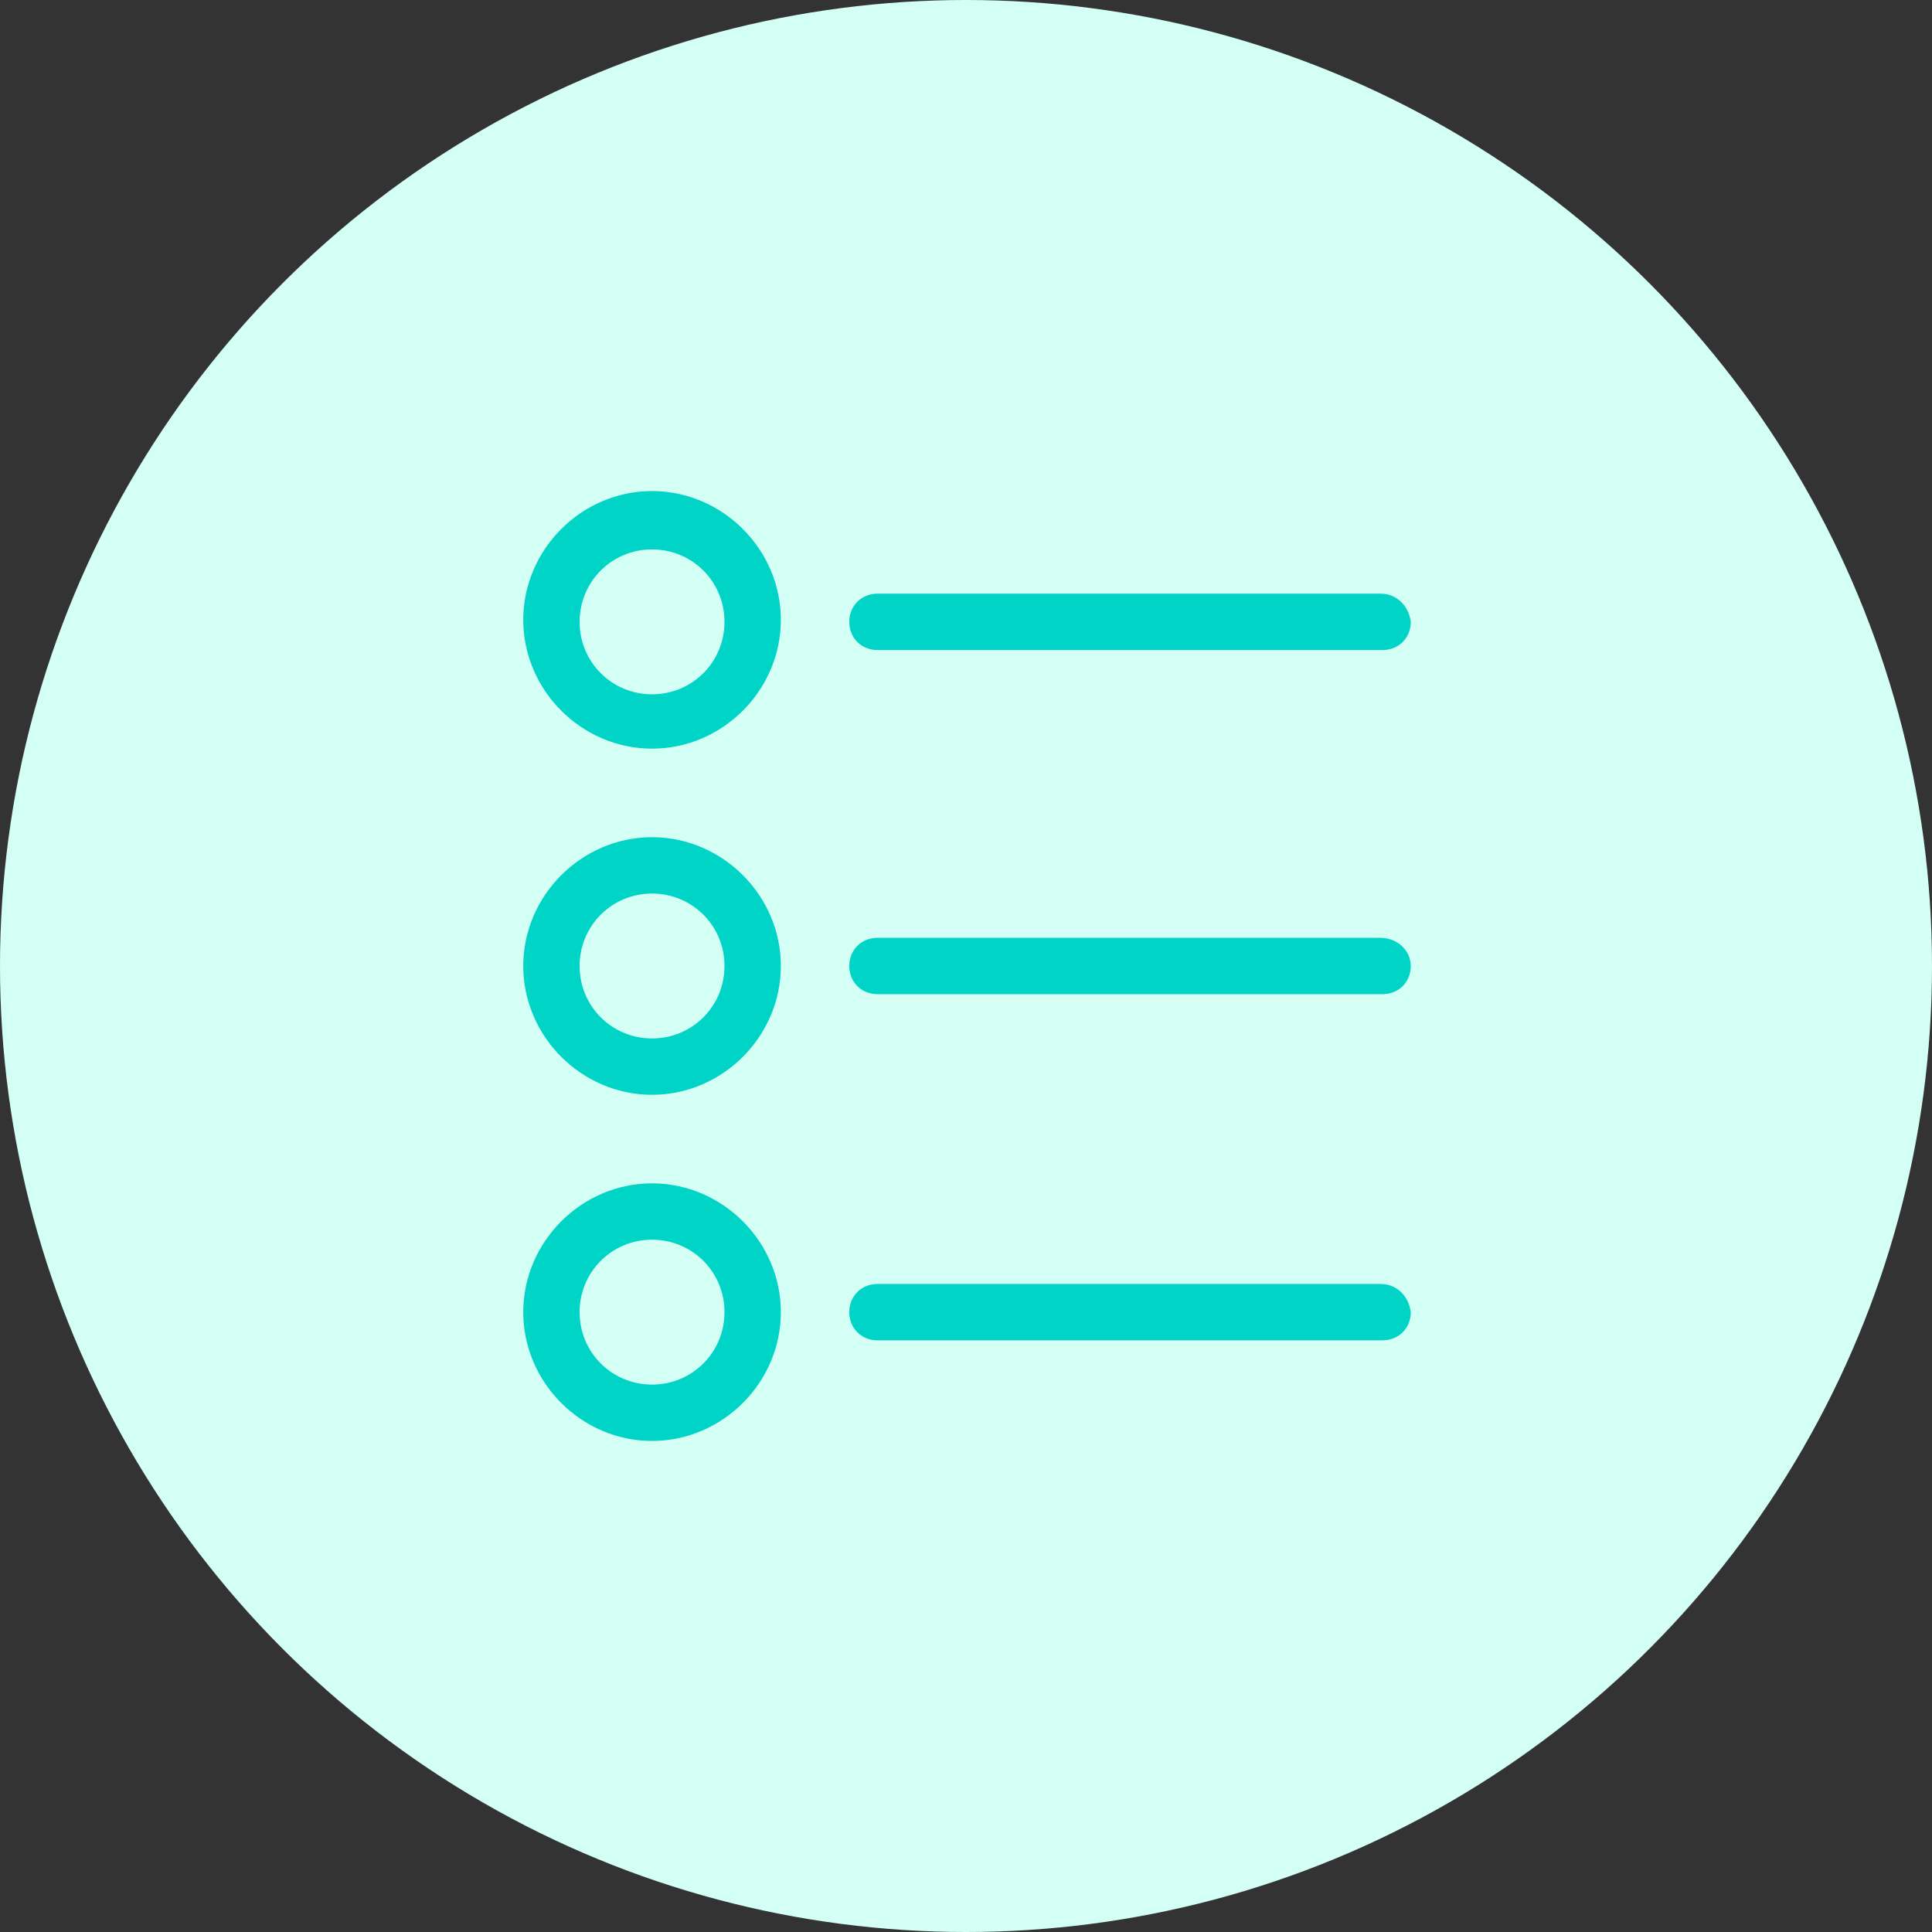 <?xml version="1.0" encoding="utf-8"?>
<!-- Generator: Adobe Illustrator 24.0.1, SVG Export Plug-In . SVG Version: 6.00 Build 0)  -->
<svg version="1.1" id="Layer_1" xmlns="http://www.w3.org/2000/svg" xmlns:xlink="http://www.w3.org/1999/xlink" x="0px" y="0px"
	 viewBox="0 0 96 96" style="enable-background:new 0 0 96 96;" xml:space="preserve">
<rect x="0" y="0" width="96" height="96" fill="#333333" stroke="none"/>
<style type="text/css">
	.st0{display:none;}
	.st1{display:inline;}
	.st2{fill:#E4FFDF;}
	.st3{fill:#4CAF50;}
	.st4{fill:#FFE7E5;}
	.st5{fill:#F44336;}
	.st6{fill:#D4FFF4;}
	.st7{fill:#00D4C7;}
</style>
<g class="st0">
	<g class="st1">
		<circle class="st2" cx="48" cy="48" r="48"/>
	</g>
	<g class="st1">
		<g>
			<g>
				<path class="st3" d="M68.6,46.6H43.6c-0.8,0-1.4,0.6-1.4,1.4s0.6,1.4,1.4,1.4h25.1c0.8,0,1.4-0.6,1.4-1.4S69.4,46.6,68.6,46.6z"
					/>
			</g>
		</g>
		<g>
			<g>
				<path class="st3" d="M32.4,41.6c-3.5,0-6.4,2.9-6.4,6.4s2.9,6.4,6.4,6.4s6.4-2.9,6.4-6.4S35.9,41.6,32.4,41.6z M32.4,51.6
					c-2,0-3.6-1.6-3.6-3.6c0-2,1.6-3.6,3.6-3.6c2,0,3.6,1.6,3.6,3.6S34.4,51.6,32.4,51.6z"/>
			</g>
		</g>
		<g>
			<g>
				<path class="st3" d="M68.6,29.5H43.6c-0.8,0-1.4,0.6-1.4,1.4c0,0.8,0.6,1.4,1.4,1.4h25.1c0.8,0,1.4-0.6,1.4-1.4
					C70,30.1,69.4,29.5,68.6,29.5z"/>
			</g>
		</g>
		<g>
			<g>
				<path class="st3" d="M32.4,24.4c-3.5,0-6.4,2.9-6.4,6.4s2.9,6.4,6.4,6.4s6.4-2.9,6.4-6.4C38.8,27.3,35.9,24.4,32.4,24.4z
					 M32.4,34.5c-2,0-3.6-1.6-3.6-3.6s1.6-3.6,3.6-3.6c2,0,3.6,1.6,3.6,3.6S34.4,34.5,32.4,34.5z"/>
			</g>
		</g>
		<g>
			<g>
				<path class="st3" d="M68.6,63.8H43.6c-0.8,0-1.4,0.6-1.4,1.4c0,0.8,0.6,1.4,1.4,1.4h25.1c0.8,0,1.4-0.6,1.4-1.4
					C70,64.4,69.4,63.8,68.6,63.8z"/>
			</g>
		</g>
		<g>
			<g>
				<path class="st3" d="M32.4,58.8c-3.5,0-6.4,2.9-6.4,6.4s2.9,6.4,6.4,6.4s6.4-2.9,6.4-6.4C38.8,61.7,35.9,58.8,32.4,58.8z
					 M32.4,68.8c-2,0-3.6-1.6-3.6-3.6c0-2,1.6-3.6,3.6-3.6c2,0,3.6,1.6,3.6,3.6C36,67.2,34.4,68.8,32.4,68.8z"/>
			</g>
		</g>
	</g>
</g>
<g class="st0">
	<g class="st1">
		<circle class="st4" cx="48" cy="48" r="48"/>
	</g>
	<g class="st1">
		<g>
			<g>
				<path class="st5" d="M68.6,46.6H43.6c-0.8,0-1.4,0.6-1.4,1.4s0.6,1.4,1.4,1.4h25.1c0.8,0,1.4-0.6,1.4-1.4S69.4,46.6,68.6,46.6z"
					/>
			</g>
		</g>
		<g>
			<g>
				<path class="st5" d="M32.4,41.6c-3.5,0-6.4,2.9-6.4,6.4s2.9,6.4,6.4,6.4s6.4-2.9,6.4-6.4S35.9,41.6,32.4,41.6z M32.4,51.6
					c-2,0-3.6-1.6-3.6-3.6c0-2,1.6-3.6,3.6-3.6c2,0,3.6,1.6,3.6,3.6S34.4,51.6,32.4,51.6z"/>
			</g>
		</g>
		<g>
			<g>
				<path class="st5" d="M68.6,29.5H43.6c-0.8,0-1.4,0.6-1.4,1.4c0,0.8,0.6,1.4,1.4,1.4h25.1c0.8,0,1.4-0.6,1.4-1.4
					C70,30.1,69.4,29.5,68.6,29.5z"/>
			</g>
		</g>
		<g>
			<g>
				<path class="st5" d="M32.4,24.4c-3.5,0-6.4,2.9-6.4,6.4s2.9,6.4,6.4,6.4s6.4-2.9,6.4-6.4C38.8,27.3,35.9,24.4,32.4,24.4z
					 M32.4,34.5c-2,0-3.6-1.6-3.6-3.6s1.6-3.6,3.6-3.6c2,0,3.6,1.6,3.6,3.6S34.4,34.5,32.4,34.5z"/>
			</g>
		</g>
		<g>
			<g>
				<path class="st5" d="M68.6,63.8H43.6c-0.8,0-1.4,0.6-1.4,1.4c0,0.8,0.6,1.4,1.4,1.4h25.1c0.8,0,1.4-0.6,1.4-1.4
					C70,64.4,69.4,63.8,68.6,63.8z"/>
			</g>
		</g>
		<g>
			<g>
				<path class="st5" d="M32.4,58.8c-3.5,0-6.4,2.9-6.4,6.4s2.9,6.4,6.4,6.4s6.4-2.9,6.4-6.4C38.8,61.7,35.9,58.8,32.4,58.8z
					 M32.4,68.8c-2,0-3.6-1.6-3.6-3.6c0-2,1.6-3.6,3.6-3.6c2,0,3.6,1.6,3.6,3.6C36,67.2,34.4,68.8,32.4,68.8z"/>
			</g>
		</g>
	</g>
</g>
<g>
	<g>
		<circle class="st6" cx="48" cy="48" r="48"/>
	</g>
	<g>
		<g>
			<g>
				<path class="st7" d="M68.6,46.6H43.6c-0.8,0-1.4,0.6-1.4,1.4s0.6,1.4,1.4,1.4h25.1c0.8,0,1.4-0.6,1.4-1.4S69.4,46.6,68.6,46.6z"
					/>
			</g>
		</g>
		<g>
			<g>
				<path class="st7" d="M32.4,41.6c-3.5,0-6.4,2.9-6.4,6.4s2.9,6.4,6.4,6.4s6.4-2.9,6.4-6.4S35.9,41.6,32.4,41.6z M32.4,51.6
					c-2,0-3.6-1.6-3.6-3.6c0-2,1.6-3.6,3.6-3.6c2,0,3.6,1.6,3.6,3.6S34.4,51.6,32.4,51.6z"/>
			</g>
		</g>
		<g>
			<g>
				<path class="st7" d="M68.6,29.5H43.6c-0.8,0-1.4,0.6-1.4,1.4c0,0.8,0.6,1.4,1.4,1.4h25.1c0.8,0,1.4-0.6,1.4-1.4
					C70,30.1,69.4,29.5,68.6,29.5z"/>
			</g>
		</g>
		<g>
			<g>
				<path class="st7" d="M32.4,24.4c-3.5,0-6.4,2.9-6.4,6.4s2.9,6.4,6.4,6.4s6.4-2.9,6.4-6.4C38.8,27.3,35.9,24.4,32.4,24.4z
					 M32.4,34.5c-2,0-3.6-1.6-3.6-3.6s1.6-3.6,3.6-3.6c2,0,3.6,1.6,3.6,3.6S34.4,34.5,32.4,34.5z"/>
			</g>
		</g>
		<g>
			<g>
				<path class="st7" d="M68.6,63.8H43.6c-0.8,0-1.4,0.6-1.4,1.4c0,0.8,0.6,1.4,1.4,1.4h25.1c0.8,0,1.4-0.6,1.4-1.4
					C70,64.4,69.4,63.8,68.6,63.8z"/>
			</g>
		</g>
		<g>
			<g>
				<path class="st7" d="M32.4,58.8c-3.5,0-6.4,2.9-6.4,6.4s2.9,6.4,6.4,6.4s6.4-2.9,6.4-6.4C38.8,61.7,35.9,58.8,32.4,58.8z
					 M32.4,68.8c-2,0-3.6-1.6-3.6-3.6c0-2,1.6-3.6,3.6-3.6c2,0,3.6,1.6,3.6,3.6C36,67.2,34.4,68.8,32.4,68.8z"/>
			</g>
		</g>
	</g>
</g>
</svg>
